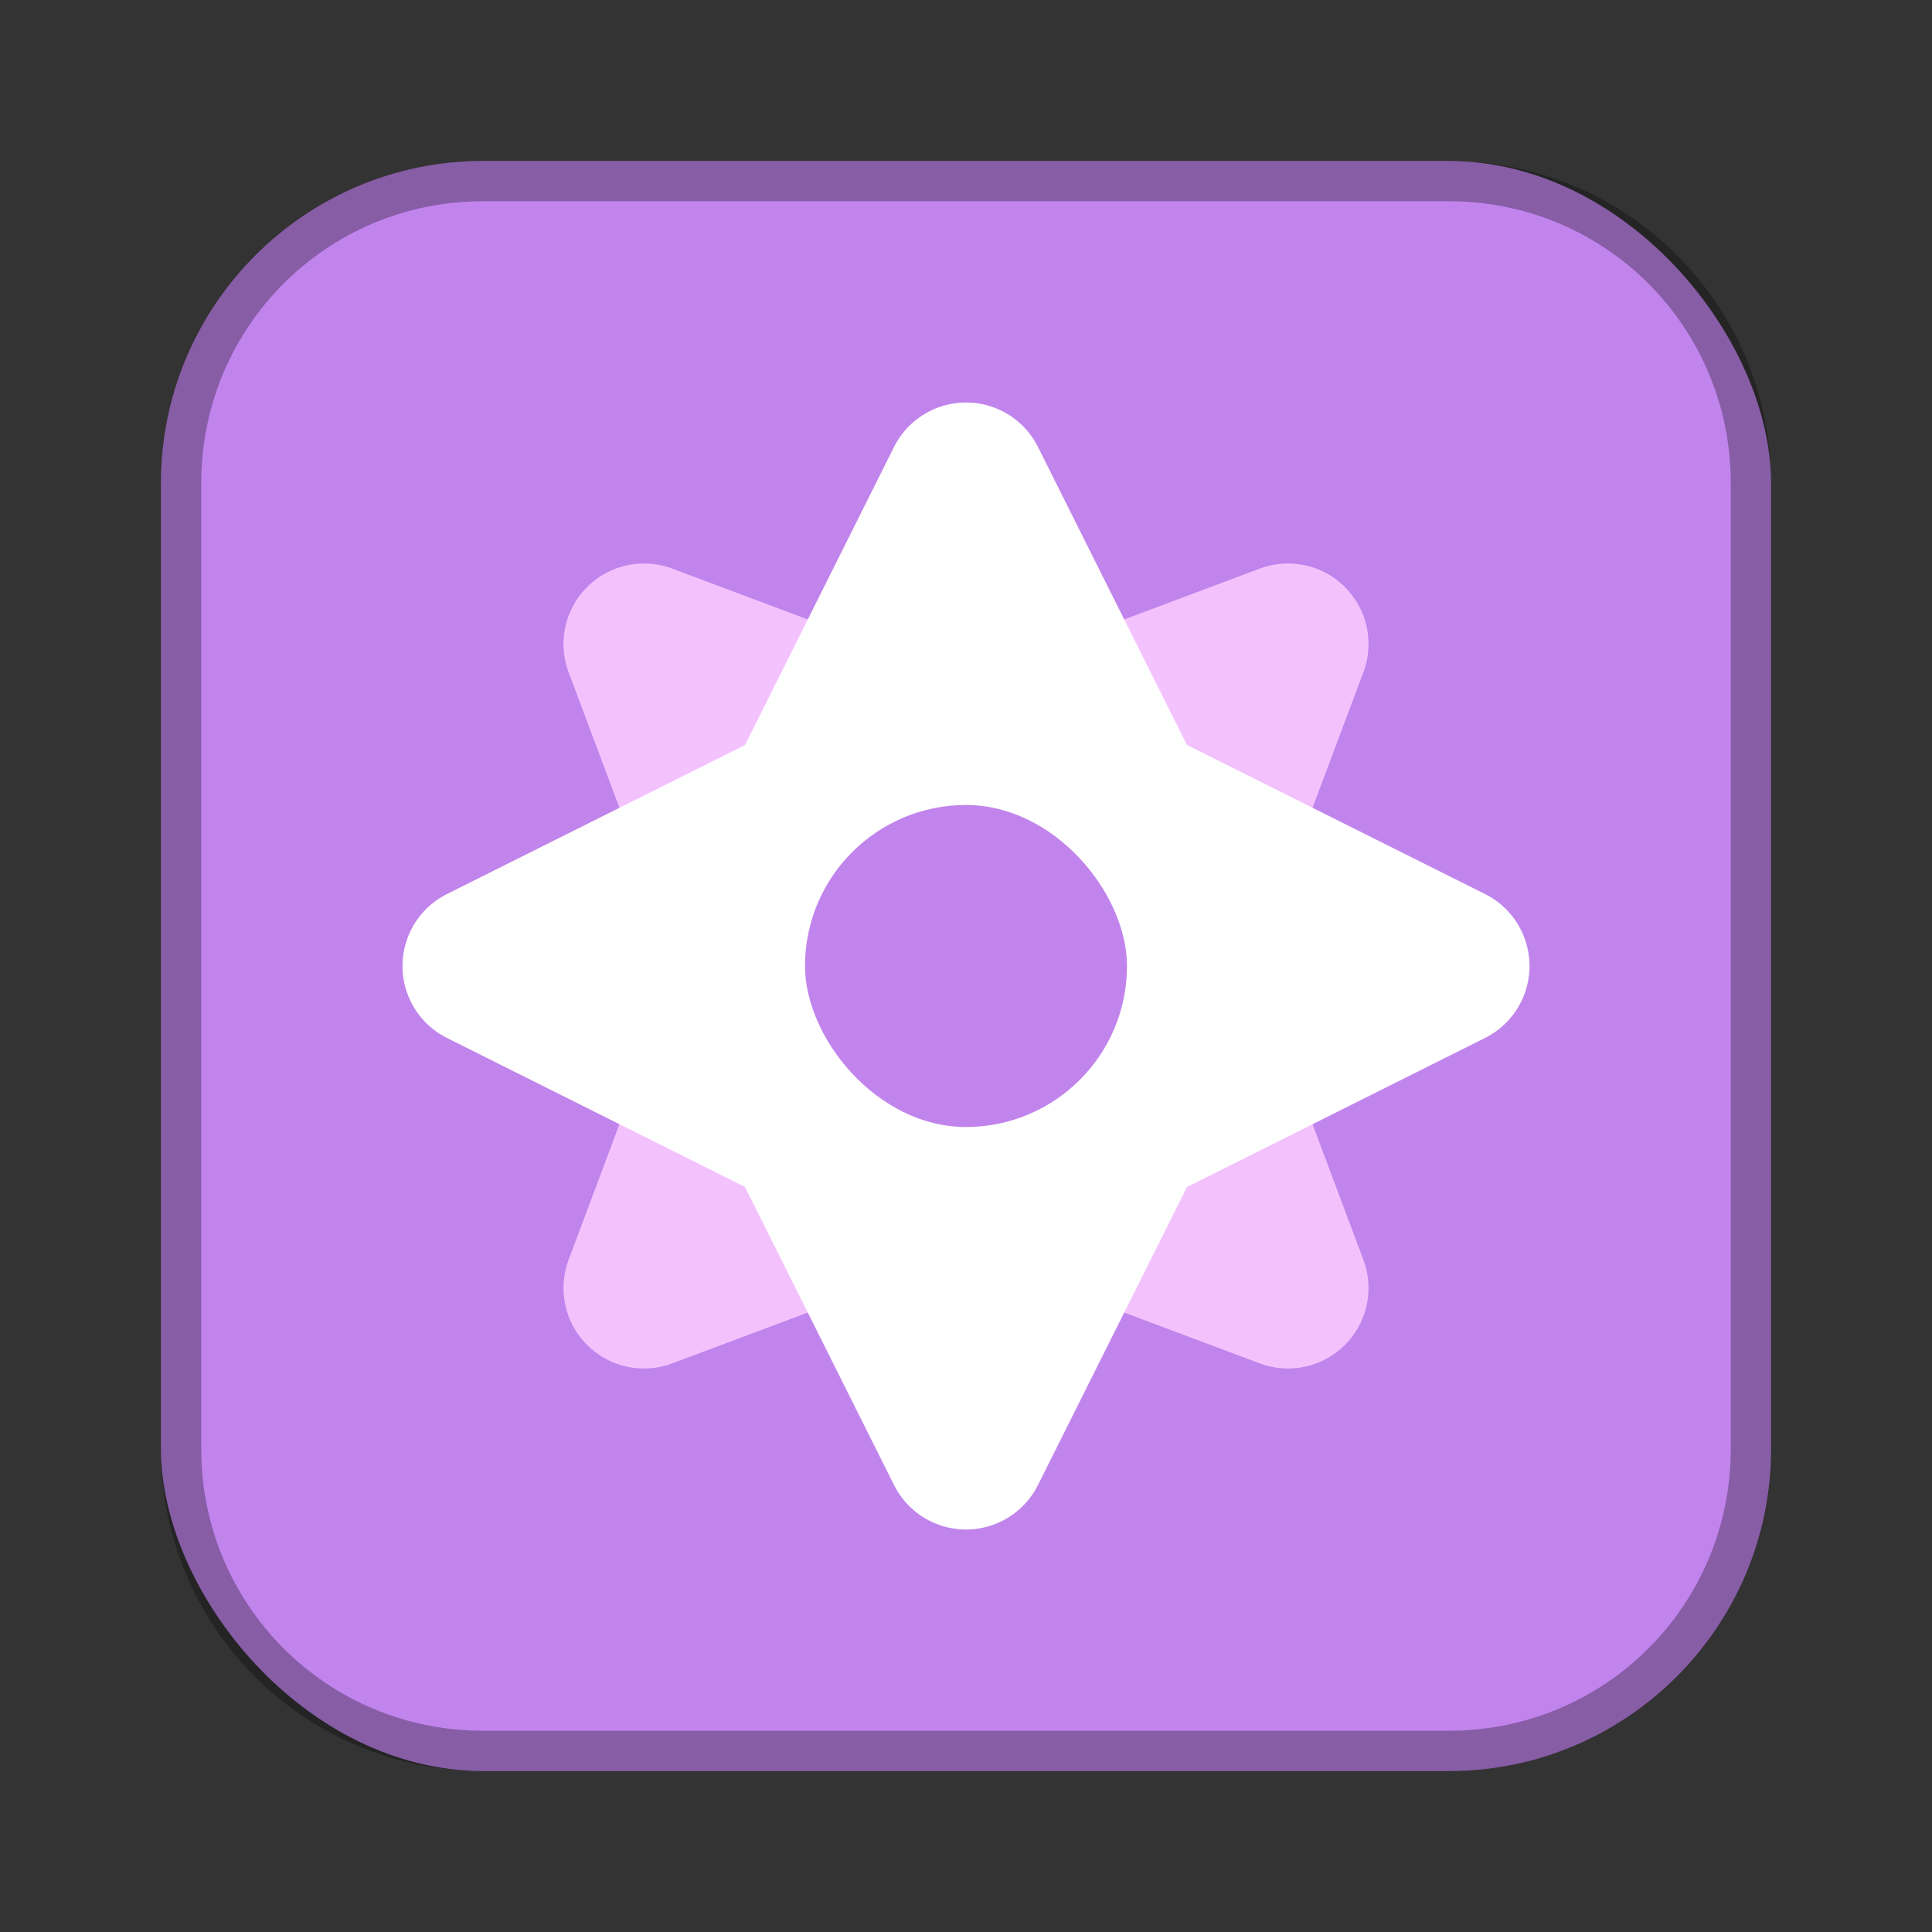 <?xml version="1.0" encoding="UTF-8"?>
<!-- Created with Inkscape (http://www.inkscape.org/) -->
<svg id="SVGRoot" width="48px" height="48px" version="1.1" viewBox="0 0 48 48" xmlns="http://www.w3.org/2000/svg" xmlns:cc="http://creativecommons.org/ns#" xmlns:dc="http://purl.org/dc/elements/1.1/" xmlns:rdf="http://www.w3.org/1999/02/22-rdf-syntax-ns#">
 <rect x="0" y="0" width="48" height="48" fill="#333333" stroke="none"/>
 <defs id="defs815">
  <style id="style819">.cls-1{fill:none;stroke:#fff;stroke-linecap:round;stroke-linejoin:round;}</style>
 </defs>
 <g id="layer1">
  <rect id="rect1373-5" x="4" y="4" width="40" height="40" ry="8" fill="#c184ed" fill-rule="evenodd" style="paint-order:stroke fill markers"/>
  <path id="rect817" d="m12 4c-4.432 0-8 3.568-8 8v24c0 4.432 3.568 8 8 8h24c4.432 0 8-3.568 8-8v-24c0-4.432-3.568-8-8-8h-24zm0 1h24c3.878 0 7 3.122 7 7v24c0 3.878-3.122 7-7 7h-24c-3.878 0-7-3.122-7-7v-24c0-3.878 3.122-7 7-7z" fill-rule="evenodd" opacity=".3" style="paint-order:stroke fill markers"/>
  <path id="path839-4" d="m16 16 3 8-3 8 8-3 8 3-3-8 3-8-8 3z" fill="#dd5c89" stroke="#f3c2fc" stroke-linecap="round" stroke-linejoin="round" stroke-width="4"/>
  <path id="path839" d="m24 36 4-8 8-4-8-4-4-8-4 8-8 4 8 4z" fill="#fff" stroke="#fff" stroke-linecap="round" stroke-linejoin="round" stroke-width="4"/>
  <rect id="rect872" x="20" y="20" width="8" height="8" ry="4" fill="#c184ed" fill-rule="evenodd" style="paint-order:stroke fill markers"/>
 </g>
</svg>
